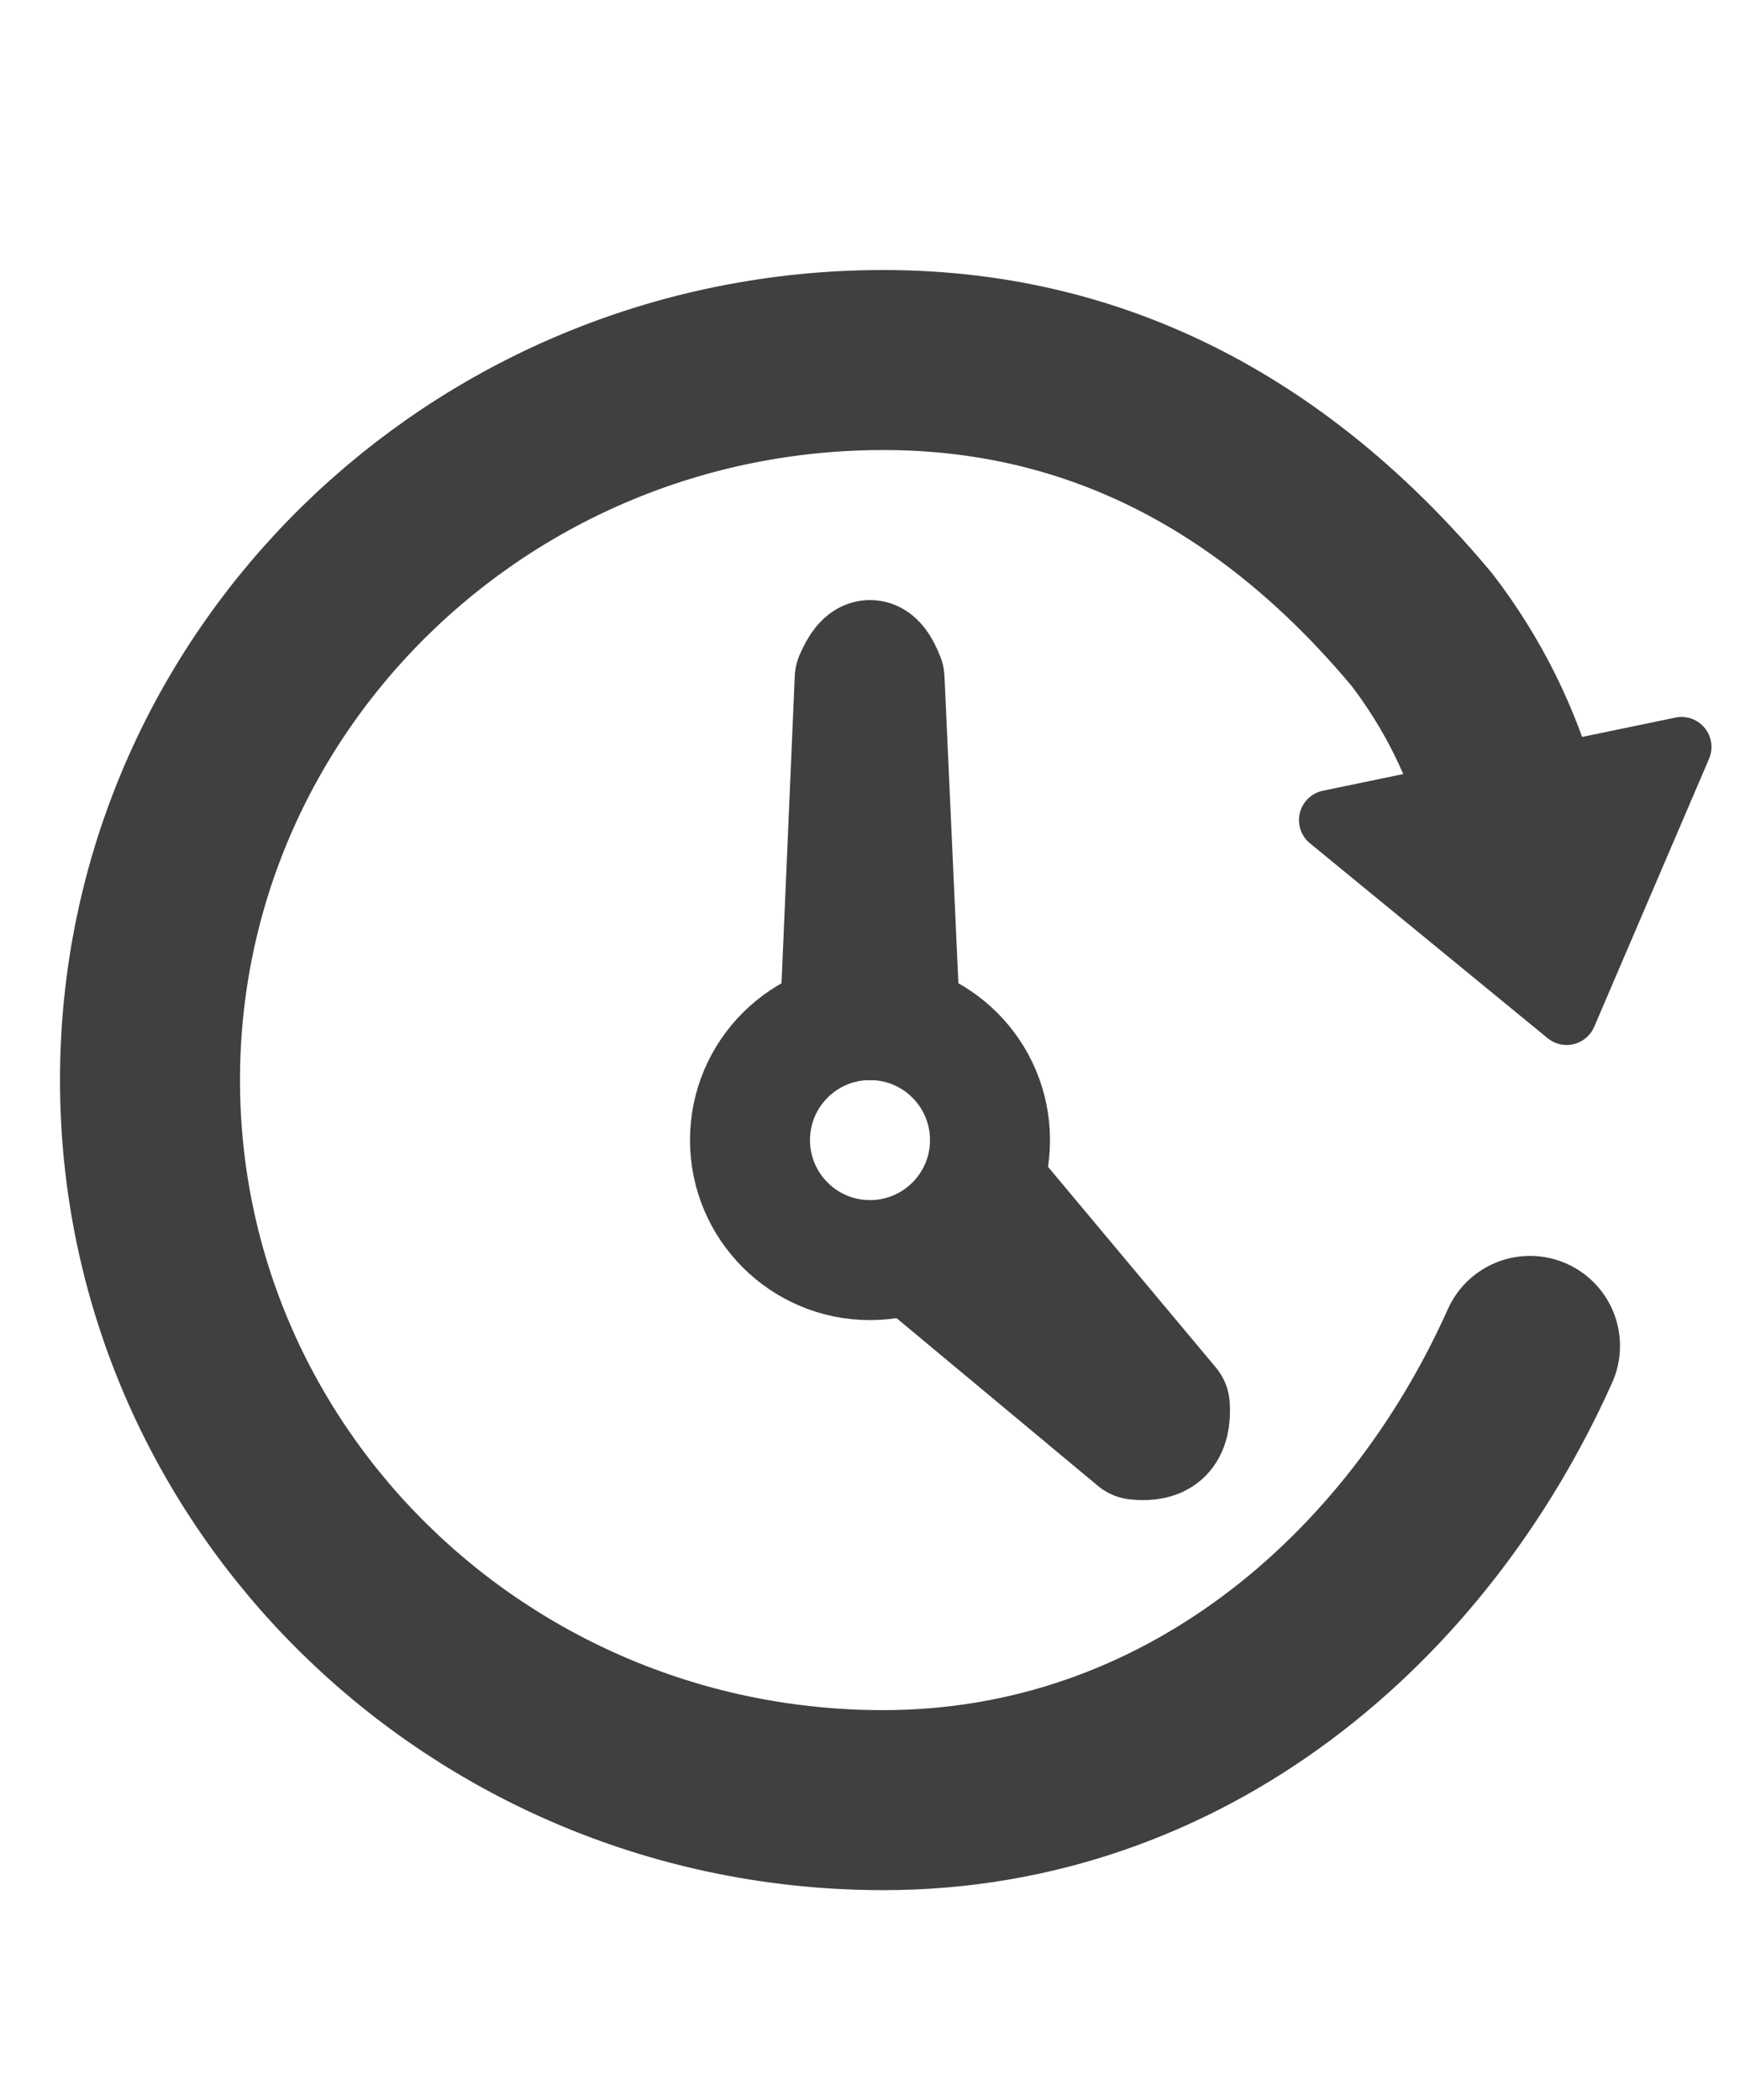 <?xml version="1.0" encoding="UTF-8"?>
<svg width="29px" height="35px" viewBox="0 0 29 35" version="1.1" xmlns="http://www.w3.org/2000/svg" xmlns:xlink="http://www.w3.org/1999/xlink">
    <!-- Generator: Sketch 54.1 (76490) - https://sketchapp.com -->
    <title>pending review</title>
    <desc>Created with Sketch.</desc>
    <g id="pending-review" stroke="none" stroke-width="1" fill="none" fill-rule="evenodd">
        <circle id="Oval" stroke="#404040" stroke-width="2" cx="14.5" cy="19" r="2"></circle>
        <path d="M25.175,13.473 C24.874,12.377 24.38,11.382 23.693,10.487 C21.451,7.807 18.529,6 14.721,6 C7.972,6 2.5,11.373 2.5,18 C2.5,24.627 7.972,30 14.721,30 C19.724,30 23.609,26.656 25.5,22.43" id="Arrow-Line" stroke="#404040" stroke-width="3" stroke-linecap="round"></path>
        <path d="M14.245,11.311 C14.334,11.104 14.419,11 14.5,11 C14.581,11 14.661,11.104 14.742,11.311 L15,17 L14,17 L14.245,11.311 Z" id="bottom-hand" stroke="#404040" stroke-width="2" fill="#404040" stroke-linejoin="round"></path>
        <path d="M19.497,23.431 C19.511,23.647 19.473,23.8 19.382,23.892 C19.291,23.983 19.142,24.016 18.937,23.993 L15.5,21.13 L16.627,20 L19.497,23.431 Z" id="top-hand" stroke="#404040" stroke-width="2" fill="#404040" stroke-linejoin="round"></path>
        <polygon id="Triangle" stroke="#404040" fill="#404040" stroke-linejoin="round" transform="translate(25.5, 15) scale(-1, -1) rotate(-12) translate(-25.5, -15) " points="25.301 13 28.5 17 22.5 16.971"></polygon>
    </g>
</svg>